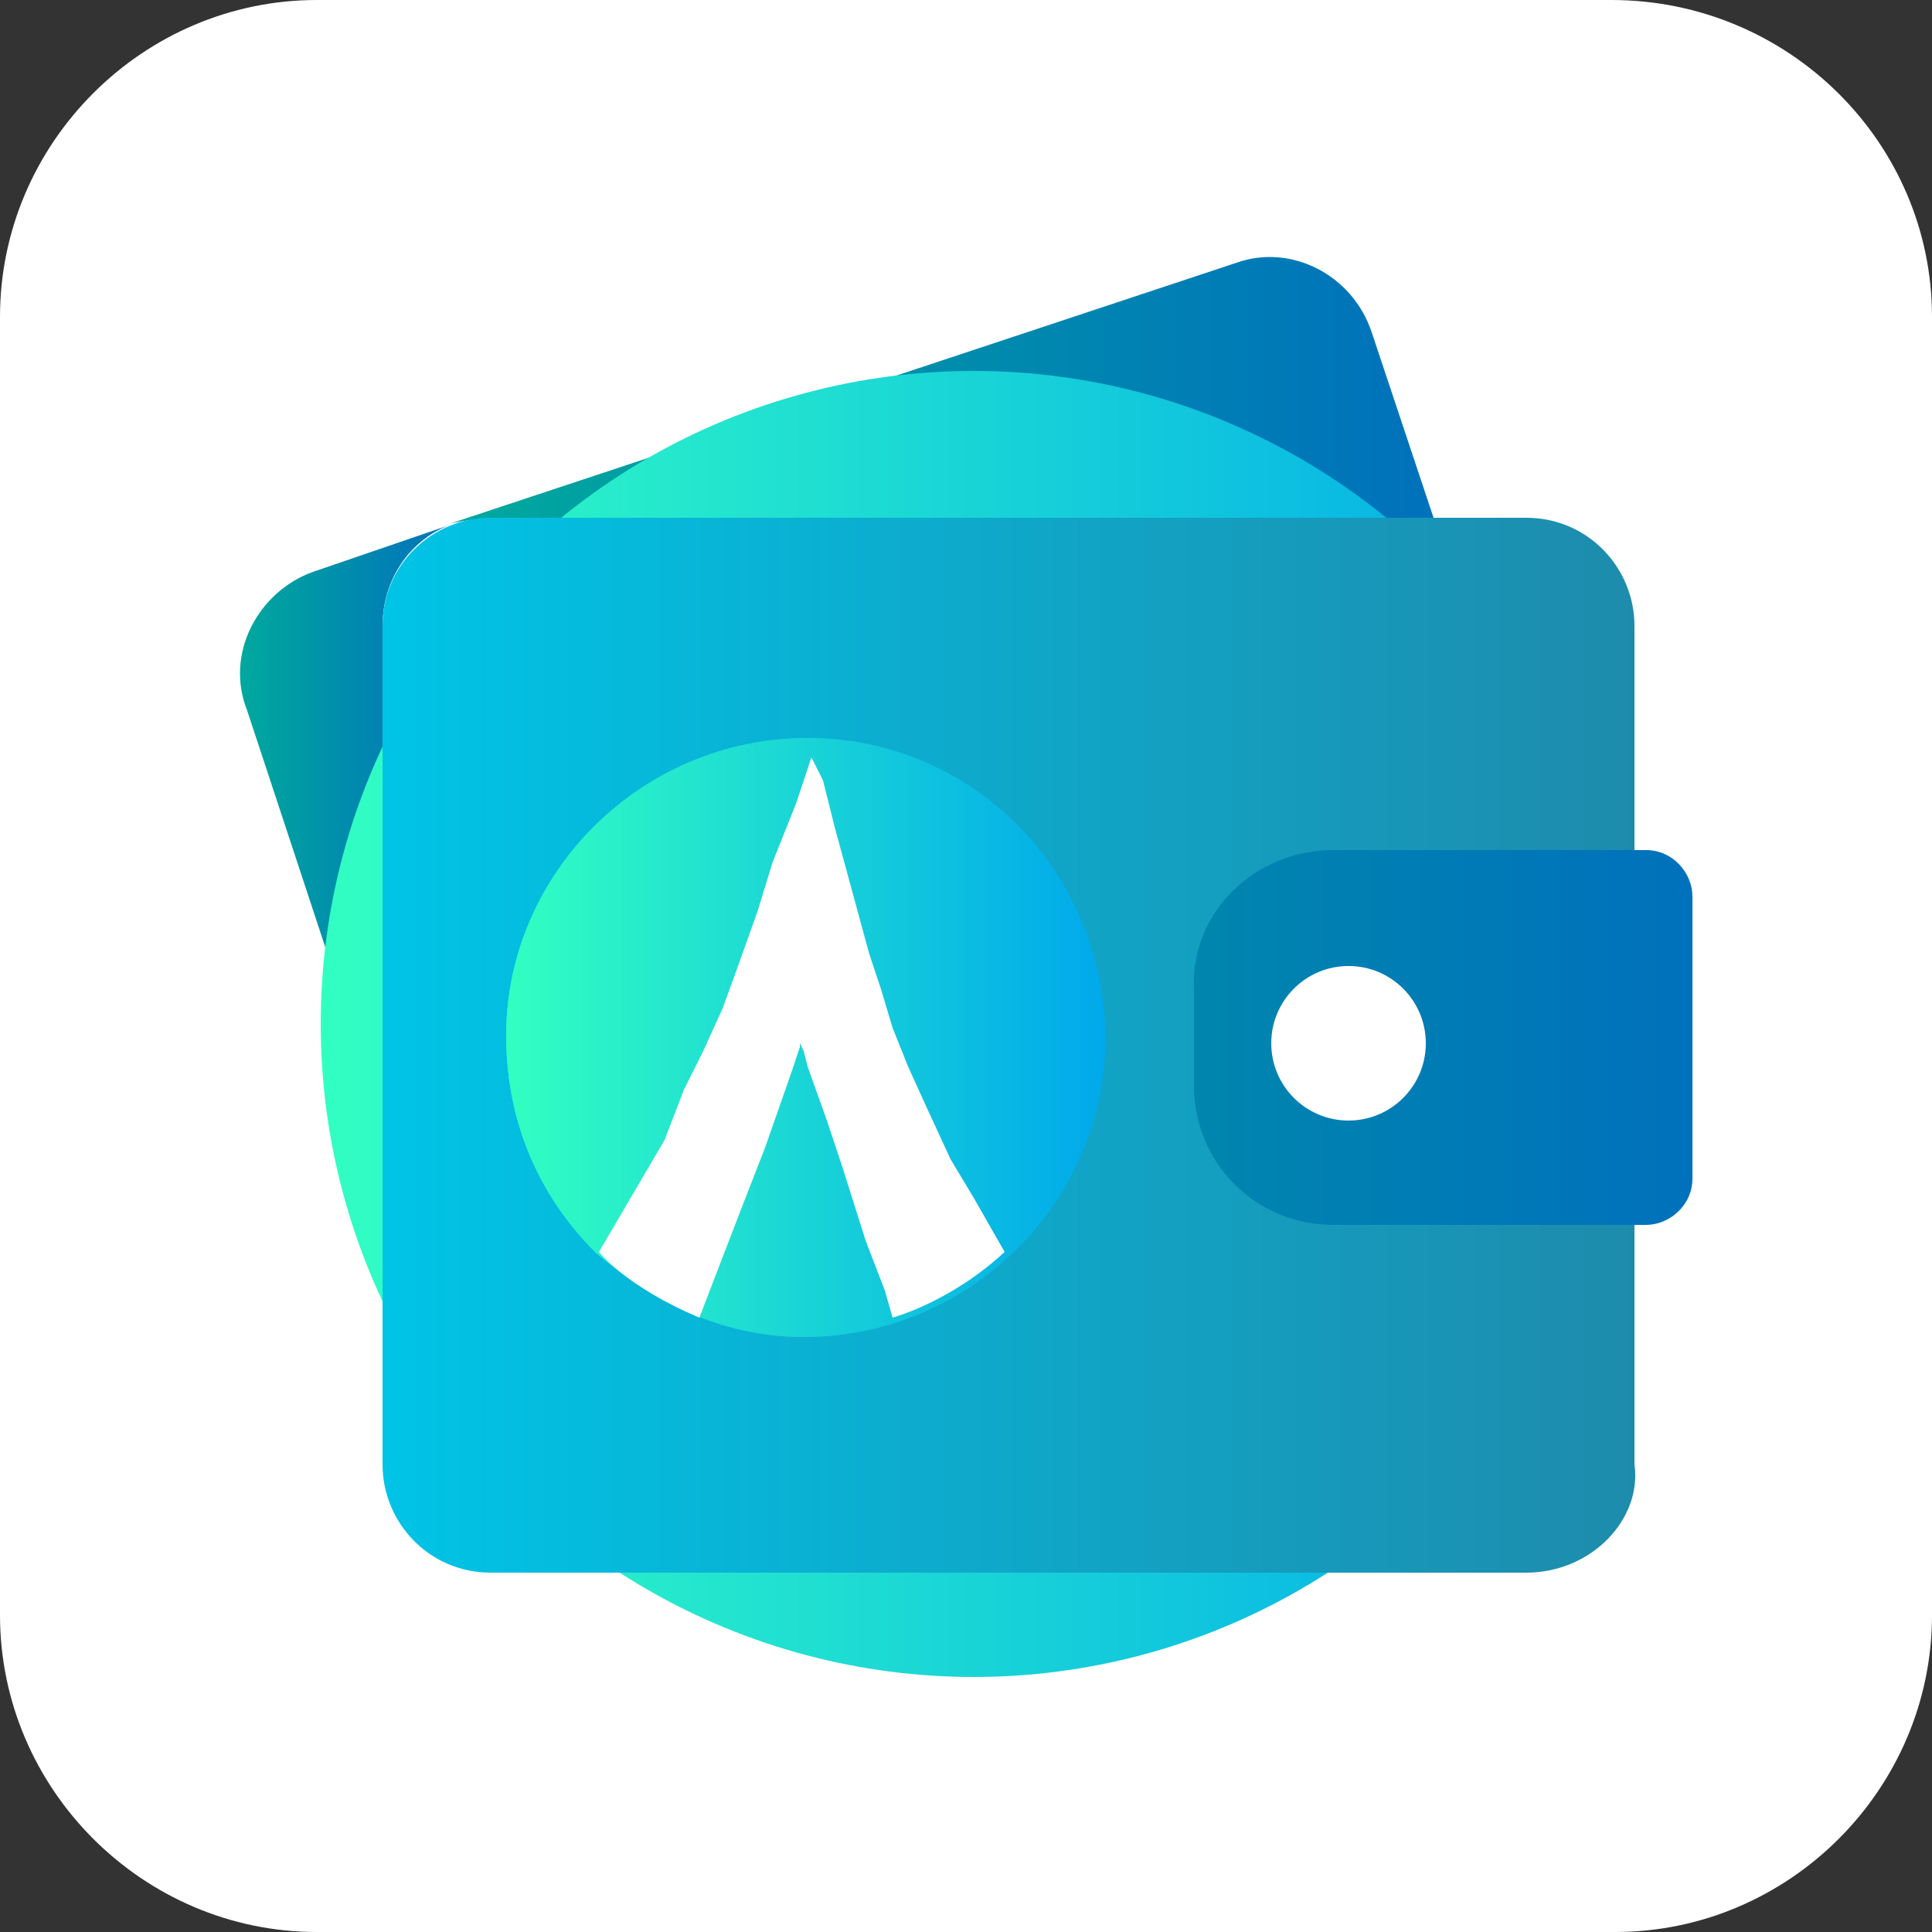 <?xml version="1.0" encoding="utf-8"?>
<!-- Generator: Adobe Illustrator 23.0.3, SVG Export Plug-In . SVG Version: 6.00 Build 0)  -->
<!DOCTYPE svg PUBLIC "-//W3C//DTD SVG 1.1//EN" "http://www.w3.org/Graphics/SVG/1.1/DTD/svg11.dtd">
<svg version="1.1" id="Layer_1" xmlns:x="http://ns.adobe.com/Extensibility/1.0/" xmlns:i="http://ns.adobe.com/AdobeIllustrator/10.0/" xmlns:graph="http://ns.adobe.com/Graphs/1.0/"
	 xmlns="http://www.w3.org/2000/svg" xmlns:xlink="http://www.w3.org/1999/xlink" x="0px" y="0px" viewBox="0 0 50 50"
	 style="enable-background:new 0 0 50 50;" xml:space="preserve">
<rect x="0" y="0" width="50" height="50" fill="#333333" stroke="none"/>
<style type="text/css">
	.st0{fill:#FFFFFF;}
	.st1{display:none;fill:#FFFFFF;}
	.st2{fill:url(#SVGID_1_);}
	.st3{fill:url(#SVGID_2_);}
	.st4{fill:url(#SVGID_3_);}
	.st5{fill:url(#SVGID_4_);}
	.st6{fill:url(#SVGID_5_);}
	.st7{fill:url(#XMLID_4_);}
	.st8{fill:url(#XMLID_5_);}
</style>
<path class="st0" d="M50,41.8c0,4.5-3.7,8.2-8.2,8.2H8.2C3.7,50,0,46.3,0,41.8V8.2C0,3.7,3.7,0,8.2,0h33.5C46.3,0,50,3.7,50,8.2
	V41.8z"/>
<ellipse class="st1" cx="25" cy="18.7" rx="24.9" ry="25"/>
<g>
	
		<linearGradient id="SVGID_1_" gradientUnits="userSpaceOnUse" x1="6.171" y1="-1837.58" x2="11.639" y2="-1837.58" gradientTransform="matrix(1 0 0 -1 0 -1816.34)">
		<stop  offset="0" style="stop-color:#00A99D"/>
		<stop  offset="1" style="stop-color:#0071BC"/>
	</linearGradient>
	<path class="st2" d="M8.1,14.8l3.5-1.2c-1,0.4-1.7,1.4-1.7,2.6v12.8L6.4,18.4C5.8,16.9,6.7,15.3,8.1,14.8z"/>
	
		<linearGradient id="SVGID_2_" gradientUnits="userSpaceOnUse" x1="11.445" y1="-1826.435" x2="37.064" y2="-1826.435" gradientTransform="matrix(1 0 0 -1 0 -1816.34)">
		<stop  offset="0" style="stop-color:#00A99D"/>
		<stop  offset="1" style="stop-color:#0071BC"/>
	</linearGradient>
	<path class="st3" d="M35.5,8.6l1.6,4.8H12.8c-0.2,0-1.1,0.1-1.3,0.2L32,6.8C33.4,6.3,35,7.1,35.5,8.6z"/>
	
		<linearGradient id="SVGID_3_" gradientUnits="userSpaceOnUse" x1="8.217" y1="-1842.825" x2="42.091" y2="-1842.825" gradientTransform="matrix(1 0 0 -1 0 -1816.34)">
		<stop  offset="0" style="stop-color:#32FFC2"/>
		<stop  offset="1" style="stop-color:#00A9EB"/>
	</linearGradient>
	<circle class="st4" cx="25.2" cy="26.5" r="16.9"/>
	
		<linearGradient id="SVGID_4_" gradientUnits="userSpaceOnUse" x1="9.87" y1="-1843.331" x2="42.422" y2="-1843.331" gradientTransform="matrix(1 0 0 -1 0 -1816.34)">
		<stop  offset="0" style="stop-color:#00C4E6"/>
		<stop  offset="1" style="stop-color:#1E8BAC"/>
	</linearGradient>
	<path class="st5" d="M39.5,40.7H12.7c-1.6,0-2.8-1.3-2.8-2.8V16.2c0-1.6,1.3-2.8,2.8-2.8h26.8c1.6,0,2.8,1.3,2.8,2.8v21.7
		C42.5,39.3,41.2,40.7,39.5,40.7z"/>
	
		<linearGradient id="SVGID_5_" gradientUnits="userSpaceOnUse" x1="30.841" y1="-1843.234" x2="43.78" y2="-1843.234" gradientTransform="matrix(1 0 0 -1 0 -1816.34)">
		<stop  offset="0" style="stop-color:#0086AE"/>
		<stop  offset="1" style="stop-color:#0071BC"/>
	</linearGradient>
	<path class="st6" d="M34.5,22h8.1c0.7,0,1.2,0.6,1.2,1.2v7.3c0,0.7-0.6,1.2-1.2,1.2h-8.1c-2,0-3.6-1.6-3.6-3.6v-2.5
		C30.8,23.6,32.5,22,34.5,22z"/>
	<circle class="st0" cx="34.9" cy="27" r="2"/>
	<g>
		
			<linearGradient id="XMLID_4_" gradientUnits="userSpaceOnUse" x1="13.157" y1="-1843.185" x2="28.575" y2="-1843.185" gradientTransform="matrix(1 0 0 -1 0 -1816.34)">
			<stop  offset="0" style="stop-color:#32FFC2"/>
			<stop  offset="1" style="stop-color:#00A9EB"/>
		</linearGradient>
		<path id="XMLID_2_" class="st7" d="M28.6,26.9c0,4.2-3.5,7.7-7.8,7.7c-2.1,0-3.9-0.9-5.4-2.2c-1.4-1.4-2.3-3.3-2.3-5.6
			c0-4.2,3.5-7.7,7.8-7.7C25.2,19.1,28.6,22.6,28.6,26.9z"/>
		
			<linearGradient id="XMLID_5_" gradientUnits="userSpaceOnUse" x1="13.157" y1="-1843.185" x2="28.575" y2="-1843.185" gradientTransform="matrix(1 0 0 -1 0 -1816.34)">
			<stop  offset="0" style="stop-color:#32FFC2"/>
			<stop  offset="1" style="stop-color:#00A9EB"/>
		</linearGradient>
		<path id="XMLID_1_" class="st8" d="M28.6,26.9c0,4.2-3.5,7.7-7.8,7.7c-2.1,0-3.9-0.9-5.4-2.2c-1.4-1.4-2.3-3.3-2.3-5.6
			c0-4.2,3.5-7.7,7.8-7.7C25.2,19.1,28.6,22.6,28.6,26.9z"/>
		<path class="st0" d="M17.2,29.5l-1.7,2.9c0,0,0.7,0.9,2.6,1.7l1-2.6l0.7-1.8l0.7-2l0.2-0.6V27l0,0l0,0l0,0l0,0l0,0l0,0l0,0
			l0.1,0.2l0.1,0.4l0.5,1.4l0.4,1.2l0.6,1.9l0.5,1.3l0.2,0.7c0,0,1.5-0.4,2.9-1.7l-0.8-1.4l-0.6-1L24,28.7l-0.5-1.1l-0.4-1l-0.3-1
			l-0.3-0.9l-0.3-1.1l-0.3-1.1l-0.3-1.1l-0.3-1.2l-0.3-0.6l-0.4,1.2L20,22.3l-0.4,1.3l-0.5,1.4l-0.4,1.1l-0.5,1.1l-0.5,1L17.2,29.5z
			"/>
	</g>
</g>
</svg>
